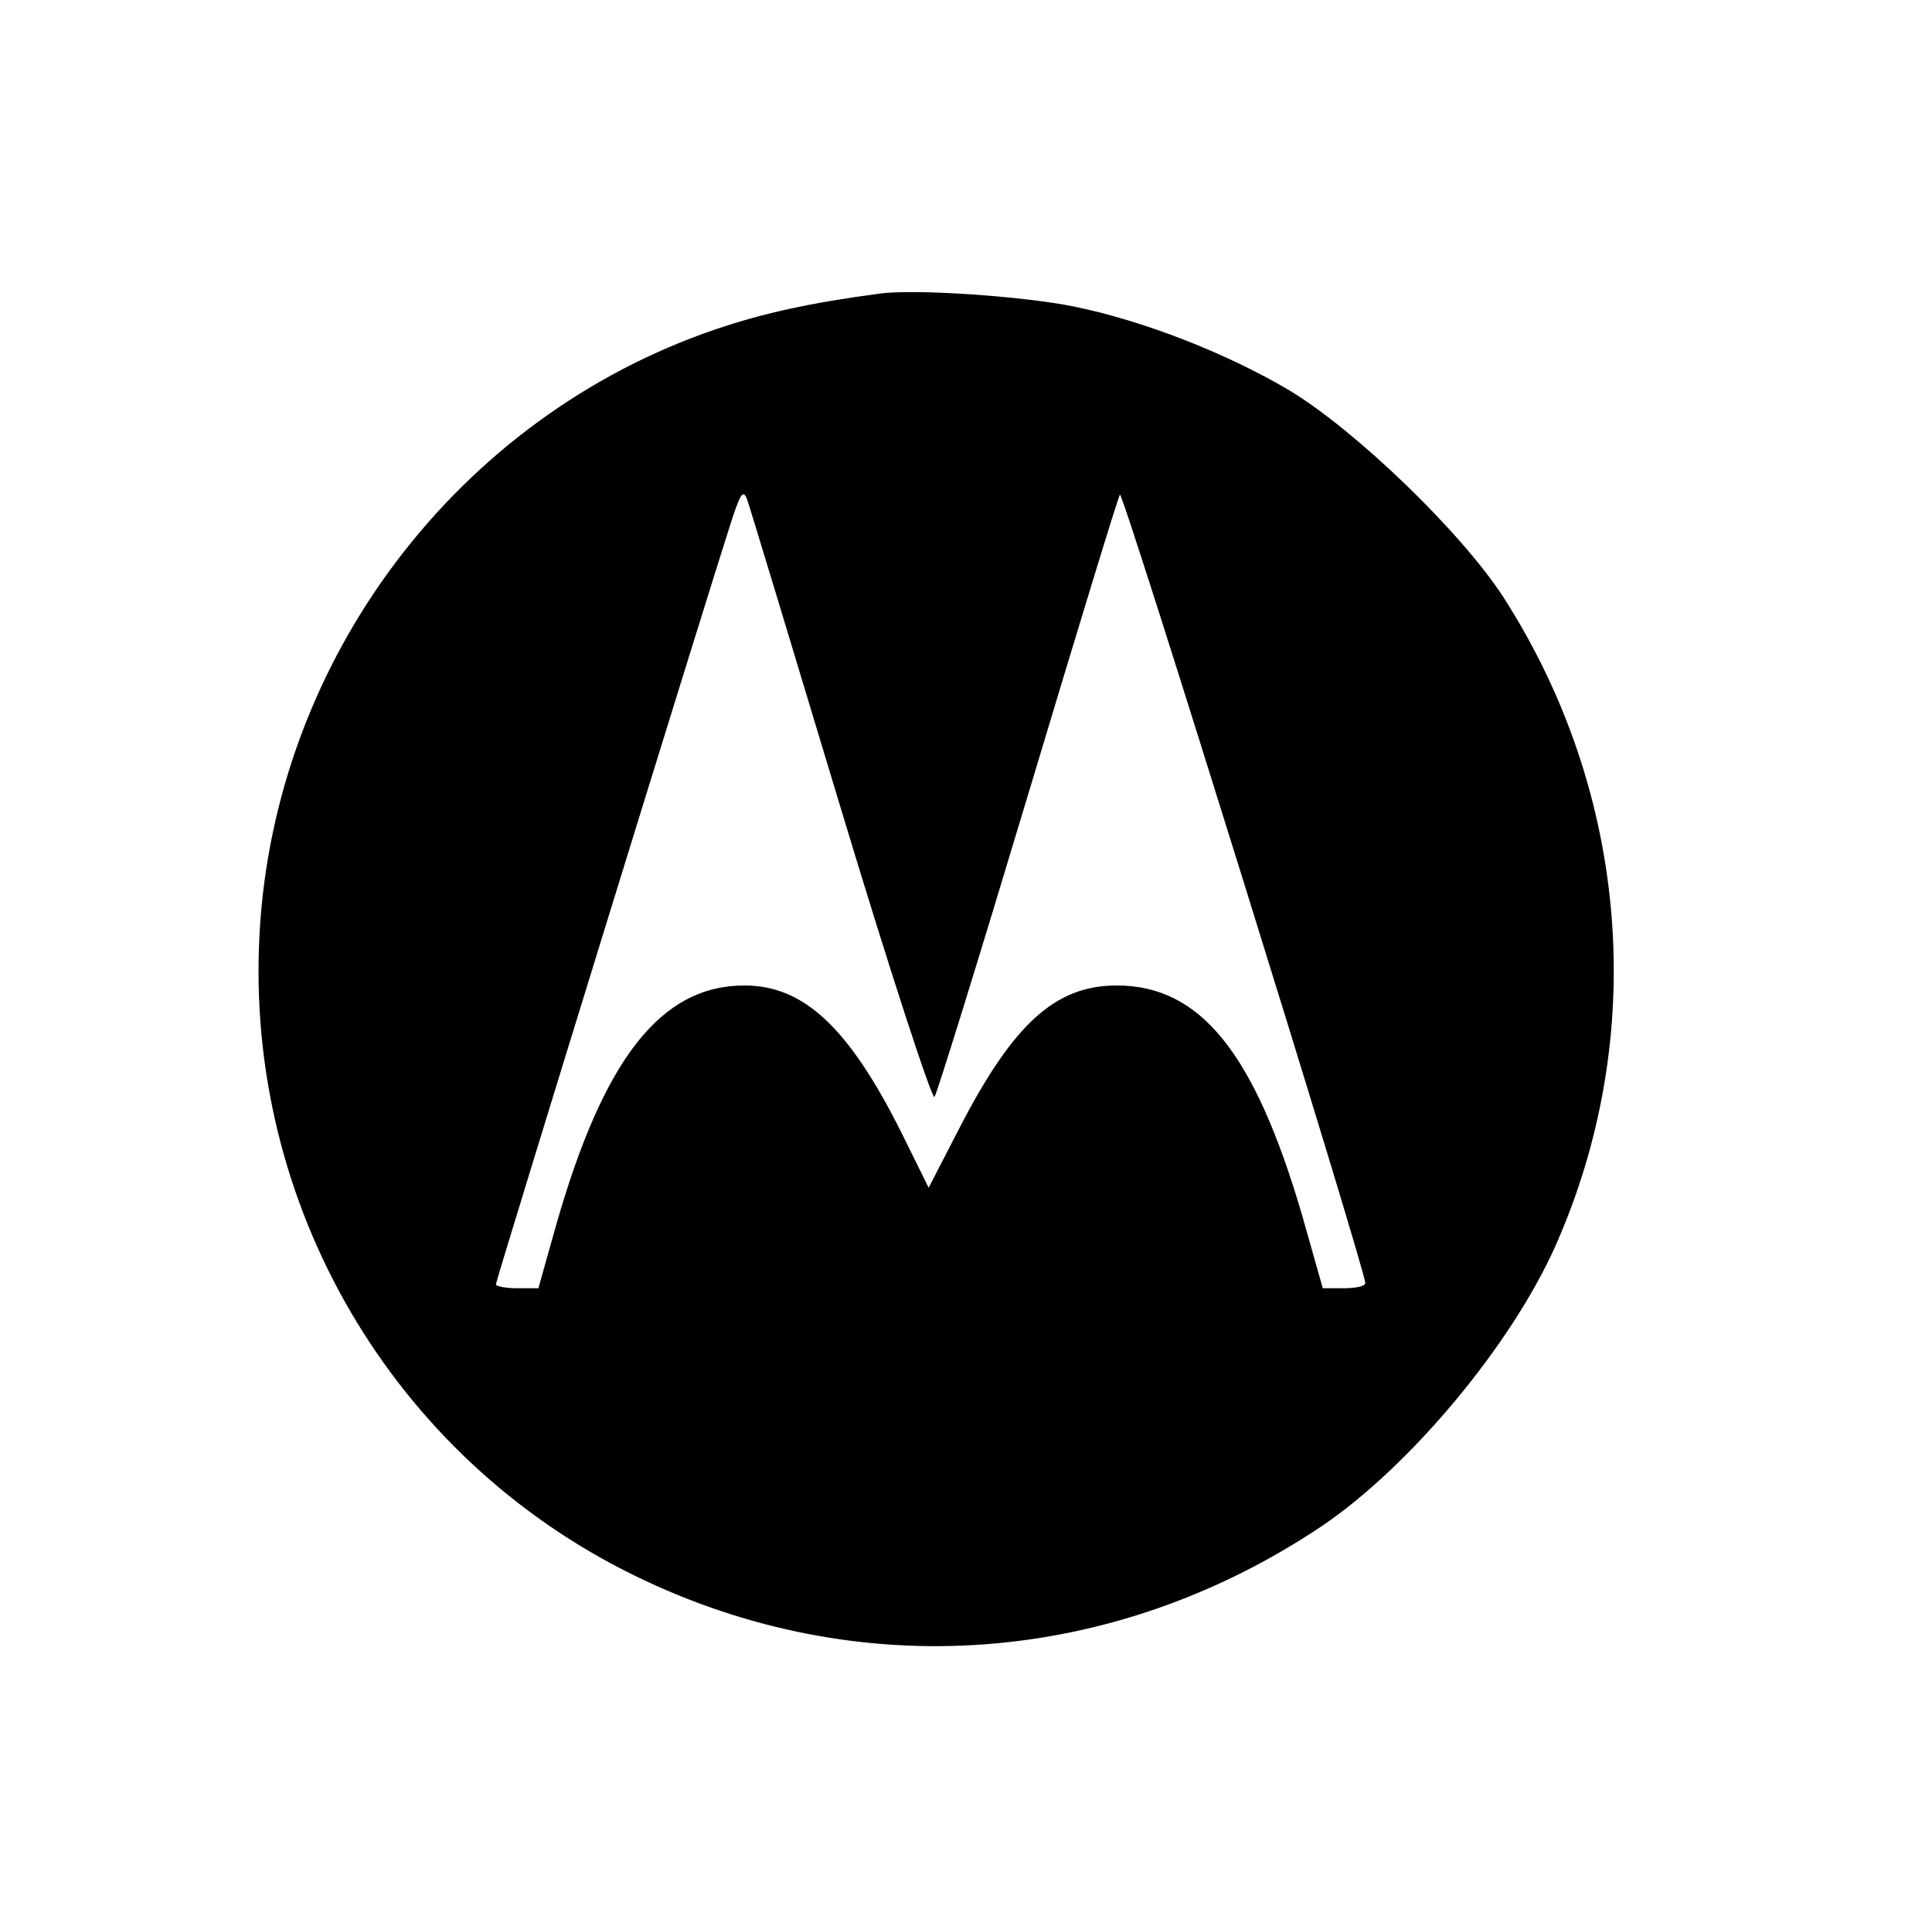 <?xml version="1.0" standalone="no"?>
<!DOCTYPE svg PUBLIC "-//W3C//DTD SVG 20010904//EN"
 "http://www.w3.org/TR/2001/REC-SVG-20010904/DTD/svg10.dtd">
<svg version="1.0" xmlns="http://www.w3.org/2000/svg"
 width="300pt" height="297pt" viewBox="0 0 300 297"
 preserveAspectRatio="xMidYMid meet">
<g transform="translate(-5,297) scale(0.1,-0.1)"
fill="#000000" stroke="none">
<path d="M1415 2514 c-106 -14 -179 -30 -253 -55 -401 -136 -686 -512 -709
-939 -23 -420 206 -812 582 -996 347 -170 743 -141 1068 77 137 93 293 280
362 434 145 326 115 703 -80 1007 -65 101 -230 260 -333 322 -96 57 -226 108
-334 130 -78 16 -249 28 -303 20z m-60 -797 c76 -252 142 -454 146 -450 4 5
69 215 145 468 76 253 140 463 143 467 5 6 381 -1203 381 -1224 0 -5 -15 -8
-33 -8 l-33 0 -32 113 c-74 253 -158 357 -288 357 -95 0 -160 -59 -243 -219
l-49 -95 -42 85 c-82 164 -152 229 -244 229 -130 0 -219 -114 -293 -374 l-27
-96 -33 0 c-18 0 -33 3 -33 6 0 6 330 1075 367 1189 13 39 17 45 23 30 4 -11
69 -226 145 -478z"/>
</g>
</svg>
